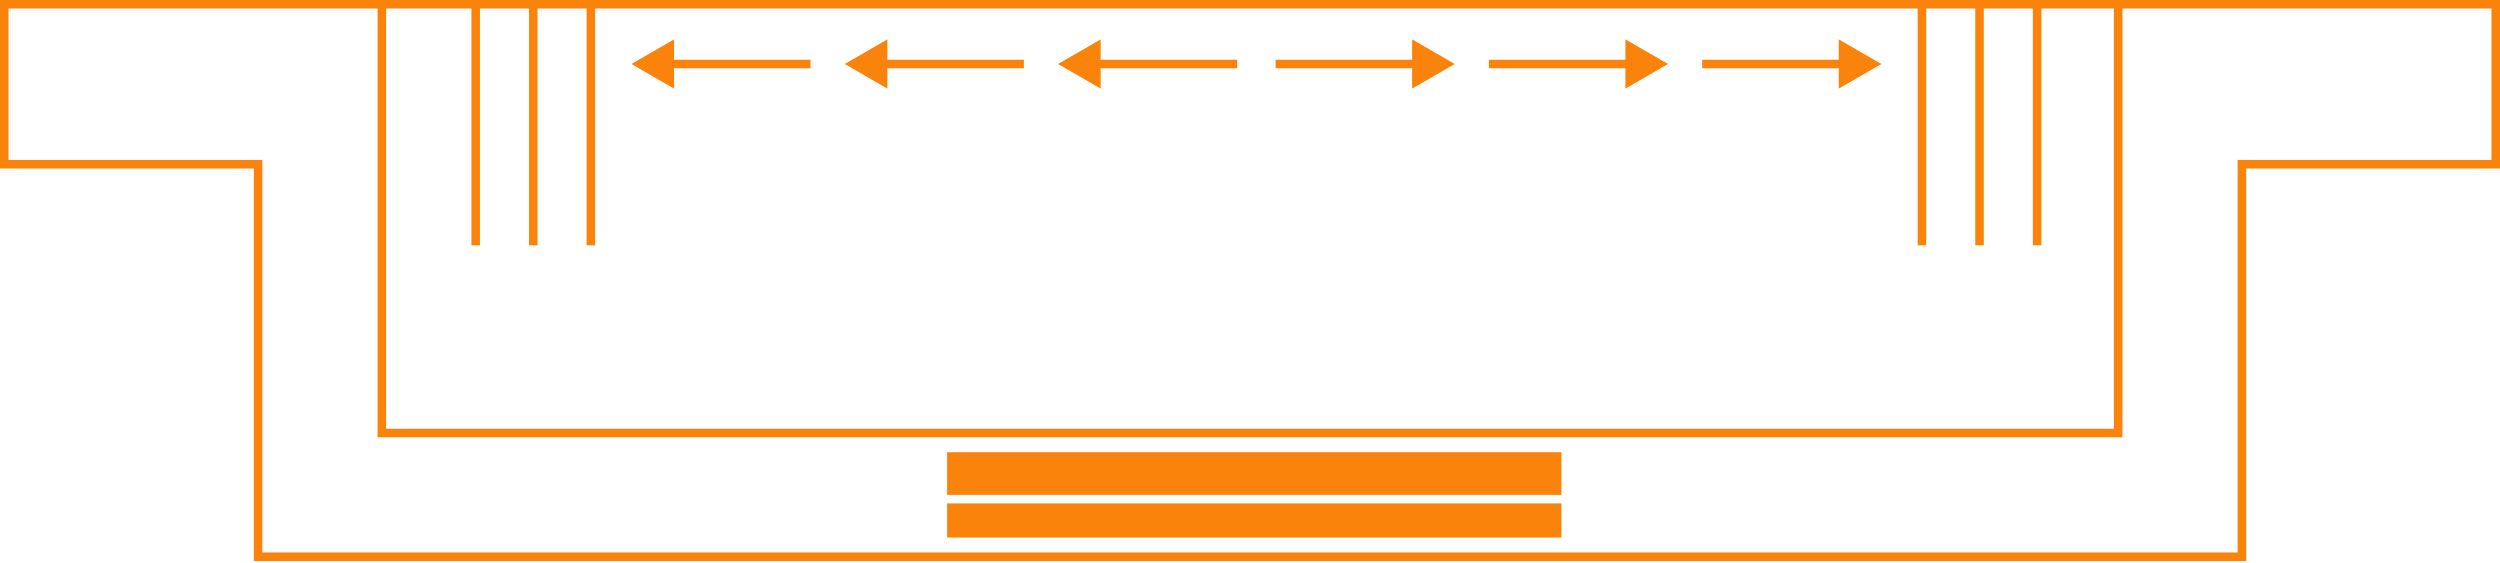 <?xml version="1.0" encoding="UTF-8"?> <svg xmlns="http://www.w3.org/2000/svg" width="586" height="132" viewBox="0 0 586 132" fill="none"><path d="M89.5 1H1V38.5H60.5V130.5H525.5V38.5H585V1H89.5ZM89.5 1V101.5H293H496.5V51.25V1" stroke="#FA840B" stroke-width="2"></path><path d="M111.5 1.5V57.5M125 1.5V57.5M138.5 1.5V57.5" stroke="#FA840B" stroke-width="2"></path><path d="M450.5 1.5V57.5M464 1.5V57.5M477.5 1.5V57.5" stroke="#FA840B" stroke-width="2"></path><path d="M222.5 115.5V106.5H365.5V115.5H222.5Z" fill="#FA840B" stroke="#FA840B"></path><path d="M222.5 125.5V118.5H365.5V125.5H222.5Z" fill="#FA840B" stroke="#FA840B"></path><path d="M341 15L331 20.773V9.226L341 15ZM299 14L332 14V16L299 16V14Z" fill="#FA840B"></path><path d="M391 15L381 20.773V9.226L391 15ZM349 14L382 14V16L349 16V14Z" fill="#FA840B"></path><path d="M441 15L431 20.773V9.226L441 15ZM399 14L432 14V16L399 16V14Z" fill="#FA840B"></path><path d="M248 15L258 20.773V9.226L248 15ZM290 14L257 14V16L290 16V14Z" fill="#FA840B"></path><path d="M198 15L208 20.773V9.226L198 15ZM240 14L207 14V16L240 16V14Z" fill="#FA840B"></path><path d="M148 15L158 20.773V9.226L148 15ZM190 14L157 14V16L190 16V14Z" fill="#FA840B"></path></svg> 